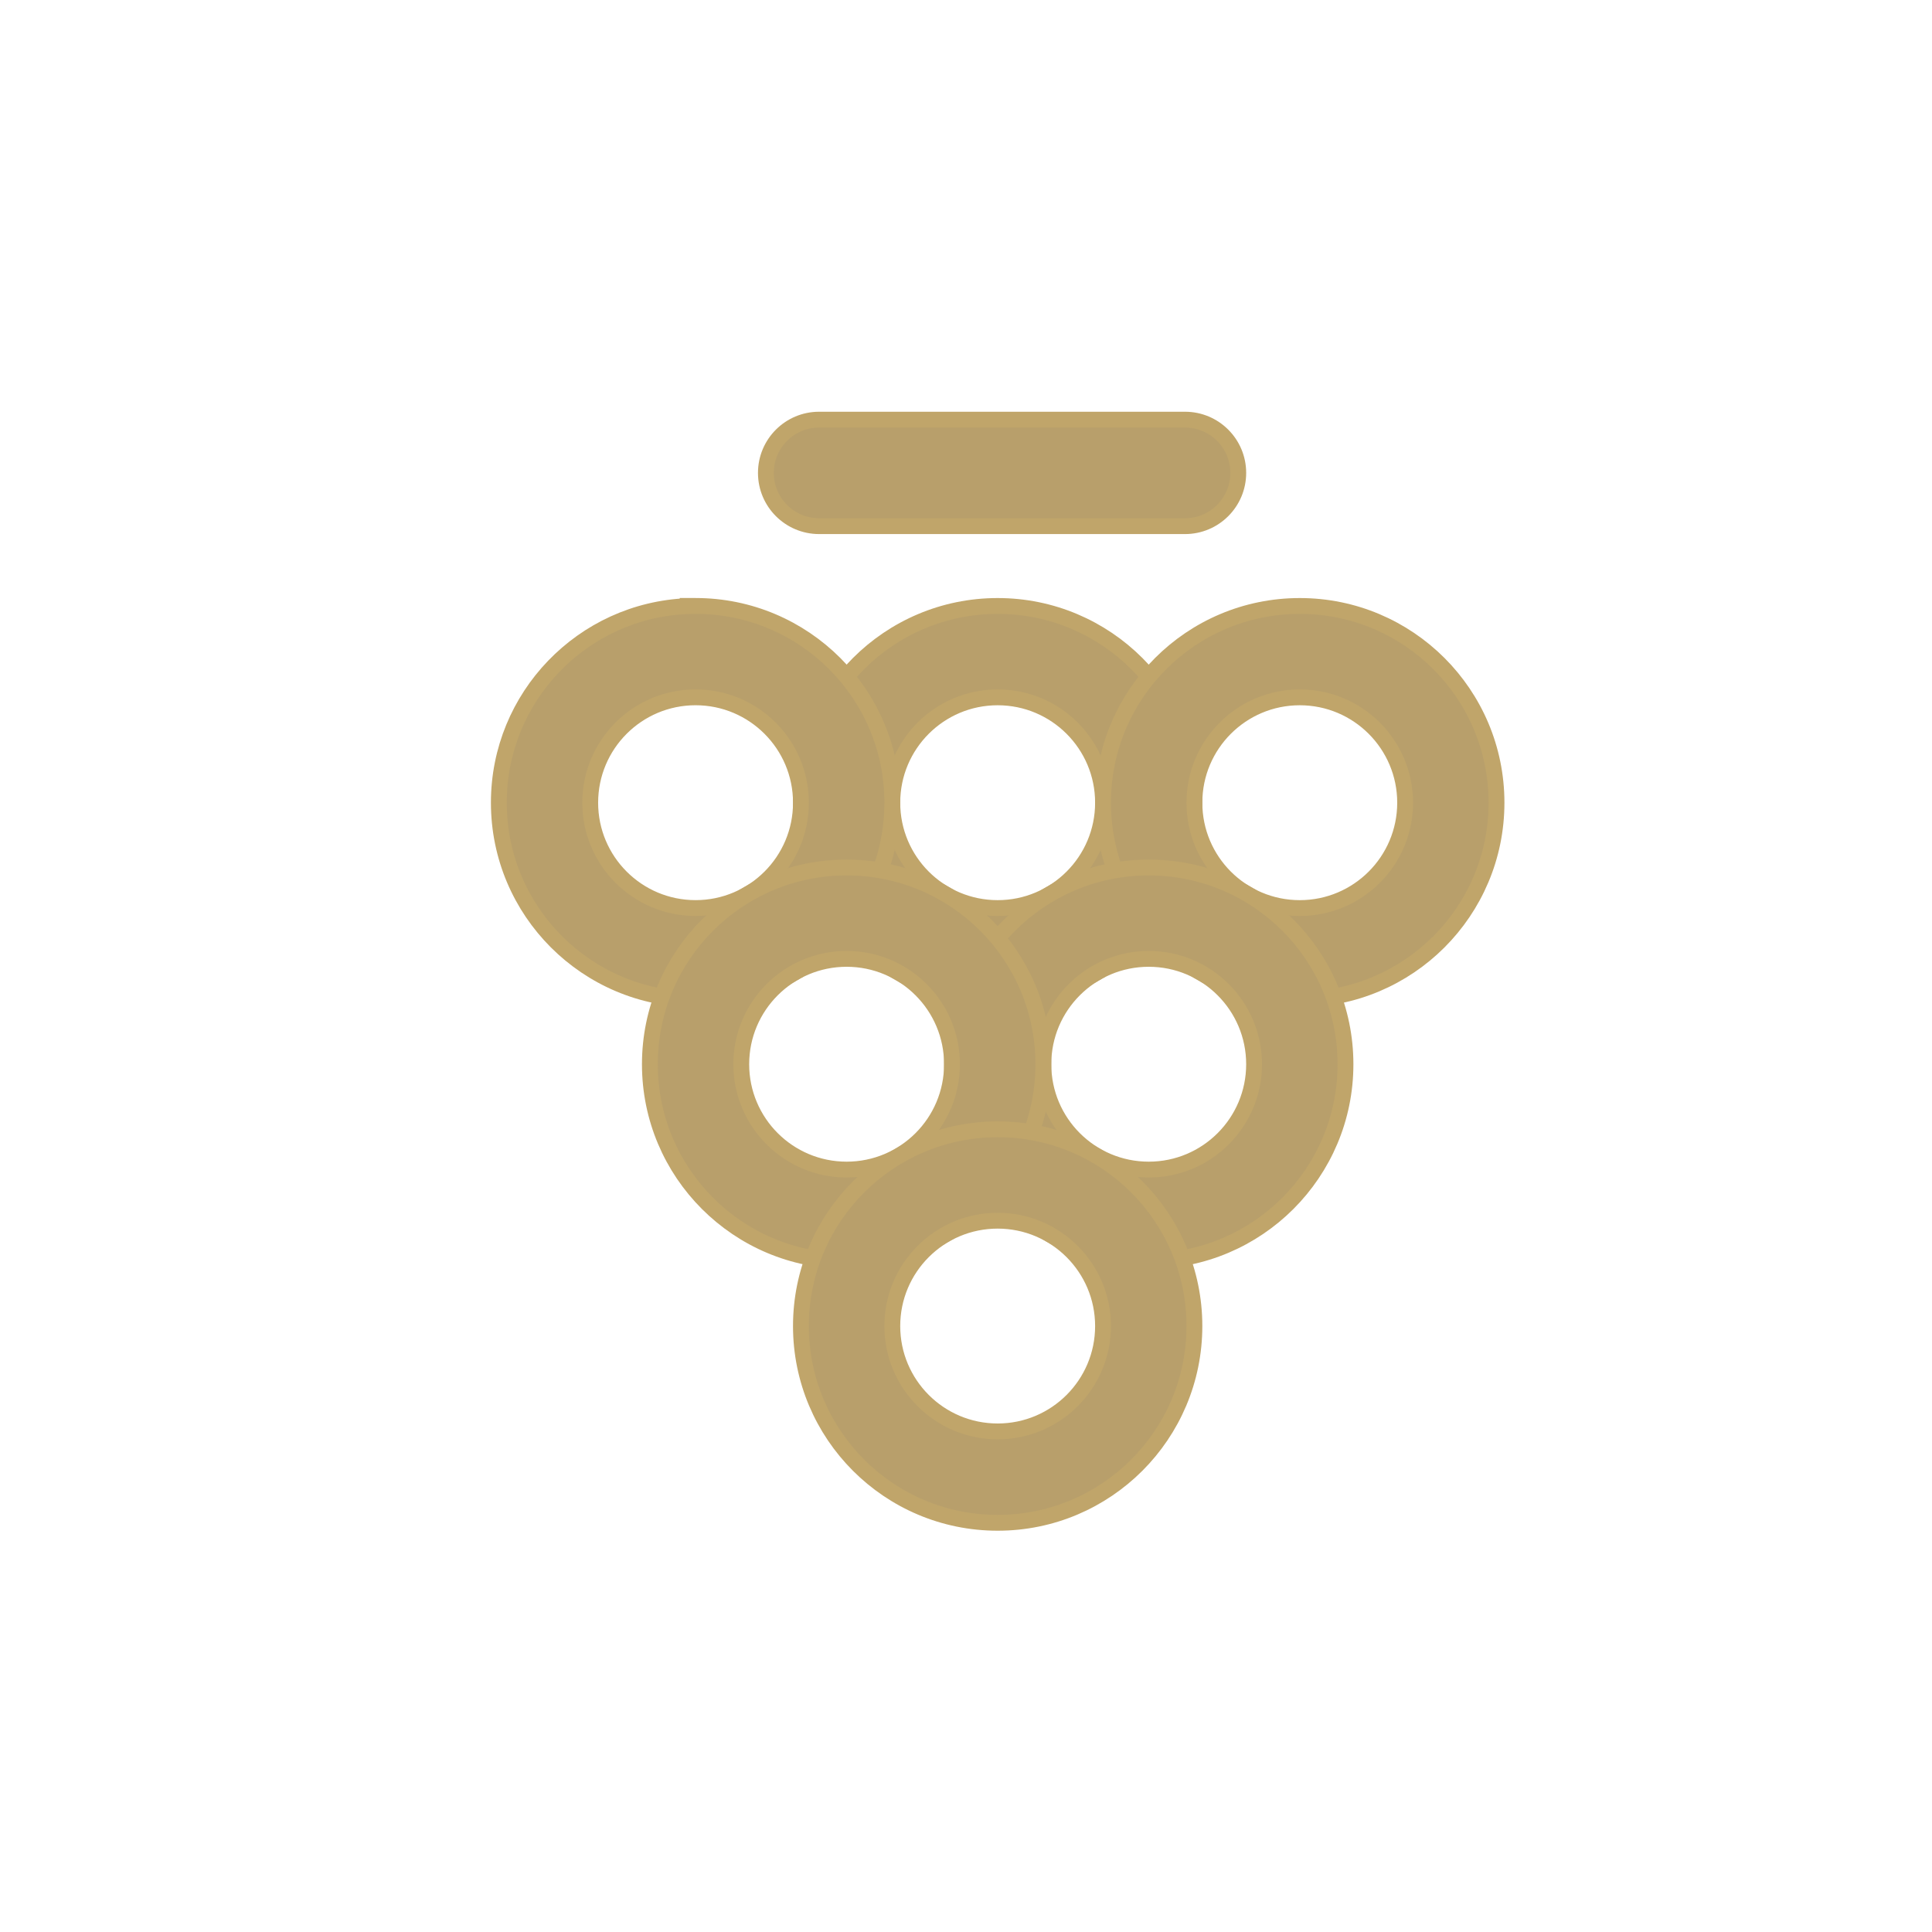 <svg width="122" height="122" viewBox="0 0 122 122" fill="none" xmlns="http://www.w3.org/2000/svg">
<path d="M62.999 38.265C56.139 38.265 50.576 43.826 50.576 50.688C50.576 57.551 56.137 63.112 62.999 63.112C69.862 63.112 75.423 57.551 75.423 50.688C75.423 43.826 69.862 38.265 62.999 38.265ZM62.999 57.342C59.324 57.342 56.346 54.363 56.346 50.688C56.346 47.013 59.324 44.035 62.999 44.035C66.674 44.035 69.653 47.013 69.653 50.688C69.653 54.363 66.674 57.342 62.999 57.342Z" fill="#B89F6B" stroke="#C0A56A"/>
<path d="M82.076 38.265C75.216 38.265 69.653 43.826 69.653 50.688C69.653 57.551 75.214 63.112 82.076 63.112C88.939 63.112 94.5 57.551 94.5 50.688C94.5 43.826 88.939 38.265 82.076 38.265ZM82.076 57.342C78.401 57.342 75.423 54.363 75.423 50.688C75.423 47.013 78.401 44.035 82.076 44.035C85.751 44.035 88.73 47.013 88.73 50.688C88.73 54.363 85.751 57.342 82.076 57.342Z" fill="#B89F6B" stroke="#C0A56A"/>
<path d="M43.924 38.263H43.424V38.274C36.793 38.536 31.5 43.993 31.5 50.686C31.5 57.547 37.061 63.11 43.924 63.11C50.786 63.11 56.347 57.549 56.347 50.686C56.347 43.824 50.786 38.263 43.924 38.263ZM43.924 57.341C40.249 57.341 37.27 54.363 37.27 50.688C37.27 47.013 40.249 44.034 43.924 44.034C47.599 44.034 50.577 47.013 50.577 50.688C50.577 54.363 47.599 57.341 43.924 57.341Z" fill="#B89F6B" stroke="#C0A56A"/>
<path d="M72.539 54.78C65.678 54.78 60.115 60.342 60.115 67.204C60.115 74.066 65.677 79.628 72.539 79.628C79.401 79.628 84.963 74.066 84.963 67.204C84.963 60.342 79.401 54.78 72.539 54.78ZM72.539 73.856C68.864 73.856 65.885 70.877 65.885 67.203C65.885 63.528 68.864 60.549 72.539 60.549C76.214 60.549 79.192 63.528 79.192 67.203C79.192 70.877 76.214 73.856 72.539 73.856Z" fill="#B89F6B" stroke="#C0A56A"/>
<path d="M53.462 54.78C46.601 54.78 41.038 60.342 41.038 67.204C41.038 74.066 46.599 79.628 53.462 79.628C60.324 79.628 65.885 74.066 65.885 67.204C65.885 60.342 60.324 54.78 53.462 54.78ZM53.462 73.856C49.787 73.856 46.808 70.877 46.808 67.203C46.808 63.528 49.787 60.549 53.462 60.549C57.137 60.549 60.115 63.528 60.115 67.203C60.115 70.877 57.137 73.856 53.462 73.856Z" fill="#B89F6B" stroke="#C0A56A"/>
<path d="M62.999 71.312C56.139 71.312 50.576 76.874 50.576 83.736C50.576 90.598 56.137 96.16 62.999 96.16C69.862 96.16 75.423 90.598 75.423 83.736C75.423 76.874 69.862 71.312 62.999 71.312ZM62.999 90.389C59.324 90.389 56.346 87.411 56.346 83.736C56.346 80.061 59.324 77.083 62.999 77.083C66.674 77.083 69.653 80.061 69.653 83.736C69.653 87.411 66.674 90.389 62.999 90.389Z" fill="#B89F6B" stroke="#C0A56A"/>
<path d="M74.83 26.5H51.726C49.869 26.5 48.364 28.005 48.364 29.862V29.863C48.364 31.72 49.869 33.225 51.726 33.225H74.83C76.687 33.225 78.192 31.72 78.192 29.863V29.862C78.192 28.005 76.687 26.5 74.83 26.5Z" fill="#B89F6B" stroke="#C0A56A"/>
</svg>

